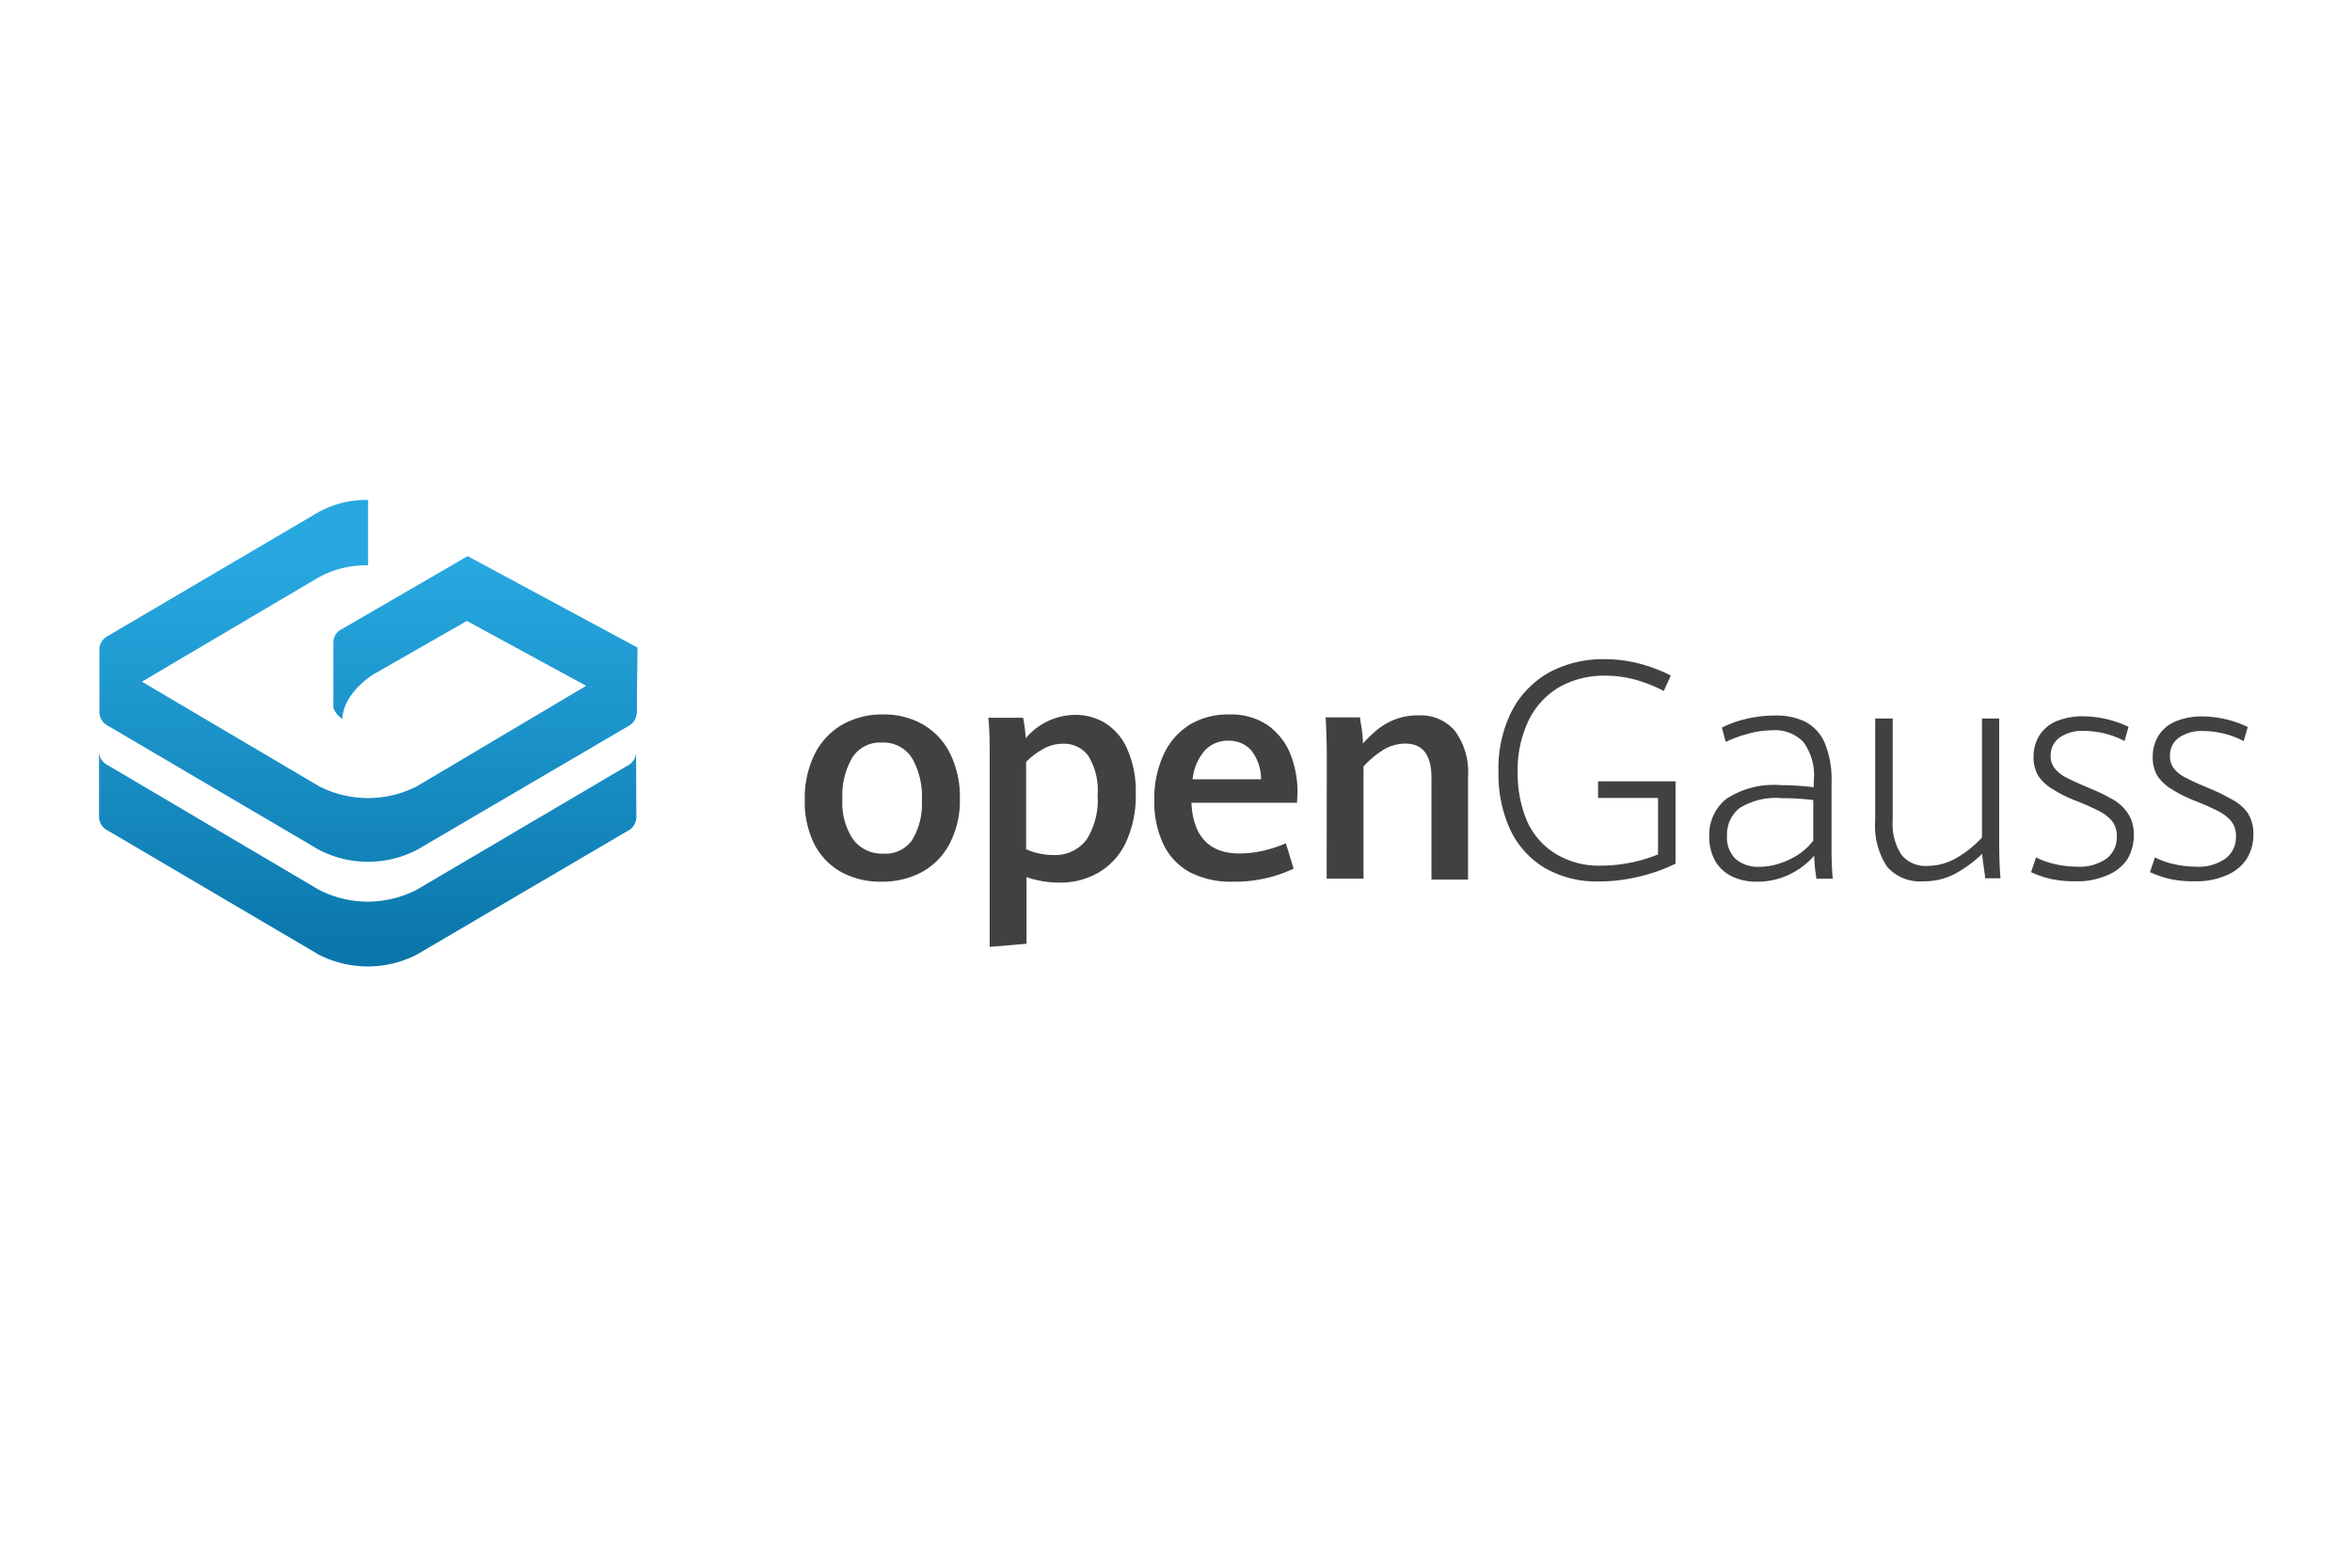 <svg xmlns="http://www.w3.org/2000/svg" xmlns:xlink="http://www.w3.org/1999/xlink" viewBox="0 0 180 120"><defs><style>.cls-1{fill:none;}.cls-2{fill:#424140;}.cls-3{fill:url(#New_Gradient_Swatch_2);}.cls-4{fill:url(#New_Gradient_Swatch_2-2);}.cls-5{fill:url(#New_Gradient_Swatch_2-3);}</style><linearGradient id="New_Gradient_Swatch_2" x1="37.08" y1="43" x2="37.08" y2="82.84" gradientUnits="userSpaceOnUse"><stop offset="0" stop-color="#27a8e0"/><stop offset="1" stop-color="#016699"/></linearGradient><linearGradient id="New_Gradient_Swatch_2-2" x1="28.17" y1="43" x2="28.17" y2="82.84" xlink:href="#New_Gradient_Swatch_2"/><linearGradient id="New_Gradient_Swatch_2-3" x1="28.14" y1="43" x2="28.14" y2="82.84" xlink:href="#New_Gradient_Swatch_2"/></defs><title>资源 6</title><g id="图层_2" data-name="图层 2"><g id="Layer_1" data-name="Layer 1"><g id="_1" data-name="1"><rect class="cls-1" width="180" height="120"/><path class="cls-2" d="M64.43,66.78a5.11,5.11,0,0,1-2.09-2.13,7.2,7.2,0,0,1-.75-3.42,7.61,7.61,0,0,1,.75-3.49,5.36,5.36,0,0,1,2.12-2.27,6.11,6.11,0,0,1,3.11-.78,5.93,5.93,0,0,1,3.07.77,5.23,5.23,0,0,1,2.07,2.22,7.43,7.43,0,0,1,.75,3.44,7.15,7.15,0,0,1-.78,3.45,5.25,5.25,0,0,1-2.12,2.18,6.43,6.43,0,0,1-3.1.74A6.33,6.33,0,0,1,64.43,66.78Zm5.39-2.5a5.29,5.29,0,0,0,.73-3A5.88,5.88,0,0,0,69.78,58a2.58,2.58,0,0,0-2.28-1.16A2.52,2.52,0,0,0,65.22,58a5.77,5.77,0,0,0-.75,3.16,5,5,0,0,0,.82,3.09,2.73,2.73,0,0,0,2.34,1.09A2.46,2.46,0,0,0,69.82,64.28Z"/><path class="cls-2" d="M75.74,57.94c0-.92,0-1.93-.1-3H78.3a11.82,11.82,0,0,1,.2,1.57,5,5,0,0,1,3.78-1.79,4.38,4.38,0,0,1,2.29.62,4.44,4.44,0,0,1,1.7,2,7.88,7.88,0,0,1,.65,3.41,8.47,8.47,0,0,1-.74,3.7,5.22,5.22,0,0,1-2.07,2.32,5.84,5.84,0,0,1-3.06.79,7.66,7.66,0,0,1-2.49-.42v5.1l-2.82.24Zm7.43,6.31A5.69,5.69,0,0,0,84,60.86a5,5,0,0,0-.71-3,2.3,2.3,0,0,0-1.91-.93,3,3,0,0,0-1.52.39,5.53,5.53,0,0,0-1.33,1V65a4.1,4.1,0,0,0,1,.33,5.24,5.24,0,0,0,1.11.12A3,3,0,0,0,83.17,64.25Z"/><path class="cls-2" d="M99.26,61.45H91.18c.13,2.59,1.37,3.88,3.7,3.88a7.92,7.92,0,0,0,1.78-.21,10.23,10.23,0,0,0,1.75-.57L99,66.49a10.51,10.51,0,0,1-4.65,1,6.85,6.85,0,0,1-3.32-.74,4.78,4.78,0,0,1-2-2.14,7.53,7.53,0,0,1-.69-3.37,8,8,0,0,1,.73-3.52,5.27,5.27,0,0,1,2-2.26,5.62,5.62,0,0,1,3-.77A5,5,0,0,1,97,55.5a5,5,0,0,1,1.74,2.18,8,8,0,0,1,.56,3Zm-2.75-1.8a3.57,3.57,0,0,0-.75-2.21A2.26,2.26,0,0,0,94,56.7a2.38,2.38,0,0,0-1.79.74,4,4,0,0,0-.94,2.21Z"/><path class="cls-2" d="M101.54,58.06q0-1.73-.09-3.15h2.64c0,.26.09.59.14,1s.07.71.08,1a8.83,8.83,0,0,1,1.14-1.09,4.83,4.83,0,0,1,1.34-.76,4.77,4.77,0,0,1,1.74-.3,3.44,3.44,0,0,1,2.82,1.19,5.3,5.3,0,0,1,1,3.47v7.91h-2.8V59.55c0-1.76-.66-2.63-2-2.63a3.22,3.22,0,0,0-1.67.47,7.32,7.32,0,0,0-1.53,1.28v8.59h-2.82Z"/><path class="cls-2" d="M118.21,66.43a6.78,6.78,0,0,1-2.64-2.94,10.15,10.15,0,0,1-.89-4.35,9.8,9.8,0,0,1,1-4.68,7.19,7.19,0,0,1,2.9-3,8.64,8.64,0,0,1,4.24-1,10.28,10.28,0,0,1,2.69.35,11.8,11.8,0,0,1,2.36.9l-.54,1.18a11.66,11.66,0,0,0-2.17-.86,8.71,8.71,0,0,0-2.31-.31,7,7,0,0,0-3.51.87A6,6,0,0,0,117,55.12a8.73,8.73,0,0,0-.85,4,9.35,9.35,0,0,0,.68,3.65A5.61,5.61,0,0,0,119,65.32a6.36,6.36,0,0,0,3.58.94,11.39,11.39,0,0,0,2.22-.23,11.07,11.07,0,0,0,2.09-.63V61.08H122.3V59.81h5.93v6.3a13,13,0,0,1-2.83,1,12.82,12.82,0,0,1-3,.36A7.94,7.94,0,0,1,118.21,66.43Z"/><path class="cls-2" d="M139,67.26c0-.2-.07-.49-.1-.84s-.05-.67-.06-.92A5.84,5.84,0,0,1,137,66.91a5.58,5.58,0,0,1-2.54.58,4.25,4.25,0,0,1-1.9-.4,3,3,0,0,1-1.29-1.18,3.78,3.78,0,0,1-.46-1.91,3.52,3.52,0,0,1,1.28-2.83,6.6,6.6,0,0,1,4.2-1.07,20.79,20.79,0,0,1,2.52.16v-.49a4.27,4.27,0,0,0-.82-3,3,3,0,0,0-2.32-.87,7.27,7.27,0,0,0-1.91.27,9.59,9.59,0,0,0-1.69.62l-.29-1.09a7.49,7.49,0,0,1,1.74-.64,9.35,9.35,0,0,1,2.33-.29,5.1,5.1,0,0,1,2.32.48,3.32,3.32,0,0,1,1.48,1.62,7.44,7.44,0,0,1,.52,3.07v5c0,.51,0,1.29.09,2.32Zm-2.74-1.19a5.84,5.84,0,0,0,1.46-.72,4.74,4.74,0,0,0,1.05-1V61.24a18.68,18.68,0,0,0-2.36-.14,5.26,5.26,0,0,0-3.3.77,2.57,2.57,0,0,0-.94,2.09,2.27,2.27,0,0,0,.67,1.8,2.62,2.62,0,0,0,1.8.59A4.85,4.85,0,0,0,136.26,66.07Z"/><path class="cls-2" d="M144.41,66.33a5.67,5.67,0,0,1-.9-3.51V55h1.34v7.75a4.31,4.31,0,0,0,.67,2.68,2.36,2.36,0,0,0,2,.85,4.42,4.42,0,0,0,2.23-.62,8.22,8.22,0,0,0,1.93-1.55V55H153v9.14c0,.86,0,1.89.1,3.09h-1.18c0-.3-.13-.92-.23-1.87a9.5,9.5,0,0,1-2.06,1.52,5,5,0,0,1-2.42.58A3.33,3.33,0,0,1,144.41,66.33Z"/><path class="cls-2" d="M157,67.29a7.68,7.68,0,0,1-1.56-.53l.38-1.13a6.17,6.17,0,0,0,1.47.52,7.83,7.83,0,0,0,1.66.19,3.58,3.58,0,0,0,2.28-.63A2.06,2.06,0,0,0,162,64a1.83,1.83,0,0,0-.33-1.11,3.11,3.11,0,0,0-.95-.77,18.85,18.85,0,0,0-1.81-.81,10.36,10.36,0,0,1-1.83-.91,3.4,3.4,0,0,1-1.08-1,2.71,2.71,0,0,1-.37-1.46,3.07,3.07,0,0,1,.44-1.64,2.88,2.88,0,0,1,1.3-1.09,5.27,5.27,0,0,1,2.09-.38,8.18,8.18,0,0,1,3.44.81l-.31,1.08a6.74,6.74,0,0,0-3.07-.77,3,3,0,0,0-1.91.52,1.66,1.66,0,0,0-.67,1.37,1.47,1.47,0,0,0,.33,1,2.75,2.75,0,0,0,.89.69q.57.3,1.71.78a14.93,14.93,0,0,1,1.86.9,3.4,3.4,0,0,1,1.12,1.05,2.89,2.89,0,0,1,.45,1.67,3.53,3.53,0,0,1-.52,1.89A3.37,3.37,0,0,1,161.26,67a5.68,5.68,0,0,1-2.42.46A8.69,8.69,0,0,1,157,67.29Z"/><path class="cls-2" d="M166.1,67.29a8.13,8.13,0,0,1-1.56-.53l.38-1.13a6.17,6.17,0,0,0,1.47.52,7.83,7.83,0,0,0,1.66.19,3.56,3.56,0,0,0,2.28-.63,2.06,2.06,0,0,0,.79-1.7,1.83,1.83,0,0,0-.33-1.11,3.11,3.11,0,0,0-.95-.77,18.85,18.85,0,0,0-1.81-.81,10.36,10.36,0,0,1-1.83-.91,3.4,3.4,0,0,1-1.08-1,2.71,2.71,0,0,1-.37-1.46,3.07,3.07,0,0,1,.44-1.64,2.85,2.85,0,0,1,1.31-1.09,5.19,5.19,0,0,1,2.08-.38,8.15,8.15,0,0,1,3.44.81l-.31,1.08a6.74,6.74,0,0,0-3.07-.77,3,3,0,0,0-1.91.52,1.65,1.65,0,0,0-.66,1.37,1.52,1.52,0,0,0,.32,1,2.69,2.69,0,0,0,.9.69q.56.3,1.71.78a15.41,15.41,0,0,1,1.85.9A3.4,3.4,0,0,1,172,62.2a2.89,2.89,0,0,1,.45,1.67,3.44,3.44,0,0,1-.52,1.89A3.4,3.4,0,0,1,170.39,67a5.74,5.74,0,0,1-2.42.46A8.78,8.78,0,0,1,166.1,67.29Z"/><path class="cls-3" d="M48.73,54.6l-13-7.07-7,4h0s-2.39,1.34-2.54,3.49a1.71,1.71,0,0,1-.68-.86V49.14h0a1.16,1.16,0,0,1,.68-1l9.6-5.57,13,7"/><path class="cls-4" d="M7.62,49.53a1.23,1.23,0,0,1,.67-.87l16.12-9.48a7.58,7.58,0,0,1,3.76-.91v5a7.58,7.58,0,0,0-3.76.91l-13.55,8h0l13.55,8a8.22,8.22,0,0,0,7.51,0L48.05,50.6a1.19,1.19,0,0,0,.68-1h0v5h0a1.19,1.19,0,0,1-.68,1L31.92,65.05a8.16,8.16,0,0,1-7.51,0L8.29,55.57a1.19,1.19,0,0,1-.68-1h0V49.53Z"/><path class="cls-5" d="M48.7,62.61a1.19,1.19,0,0,1-.68,1L31.9,73.07a8.22,8.22,0,0,1-7.51,0L8.26,63.58a1.19,1.19,0,0,1-.68-1v-5a1.19,1.19,0,0,0,.68,1L24.39,68.1a8.16,8.16,0,0,0,7.51,0L48,58.62a1.19,1.19,0,0,0,.68-1Z"/><path class="cls-5" d="M48.7,70.37a1.19,1.19,0,0,1-.68,1L31.9,80.82a8.16,8.16,0,0,1-7.51,0L8.26,71.34a1.19,1.19,0,0,1-.68-1v-5a1.18,1.18,0,0,0,.68,1l16.13,9.49a8.22,8.22,0,0,0,7.51,0L48,66.37a1.17,1.17,0,0,0,.68-1Z"/></g></g></g></svg>